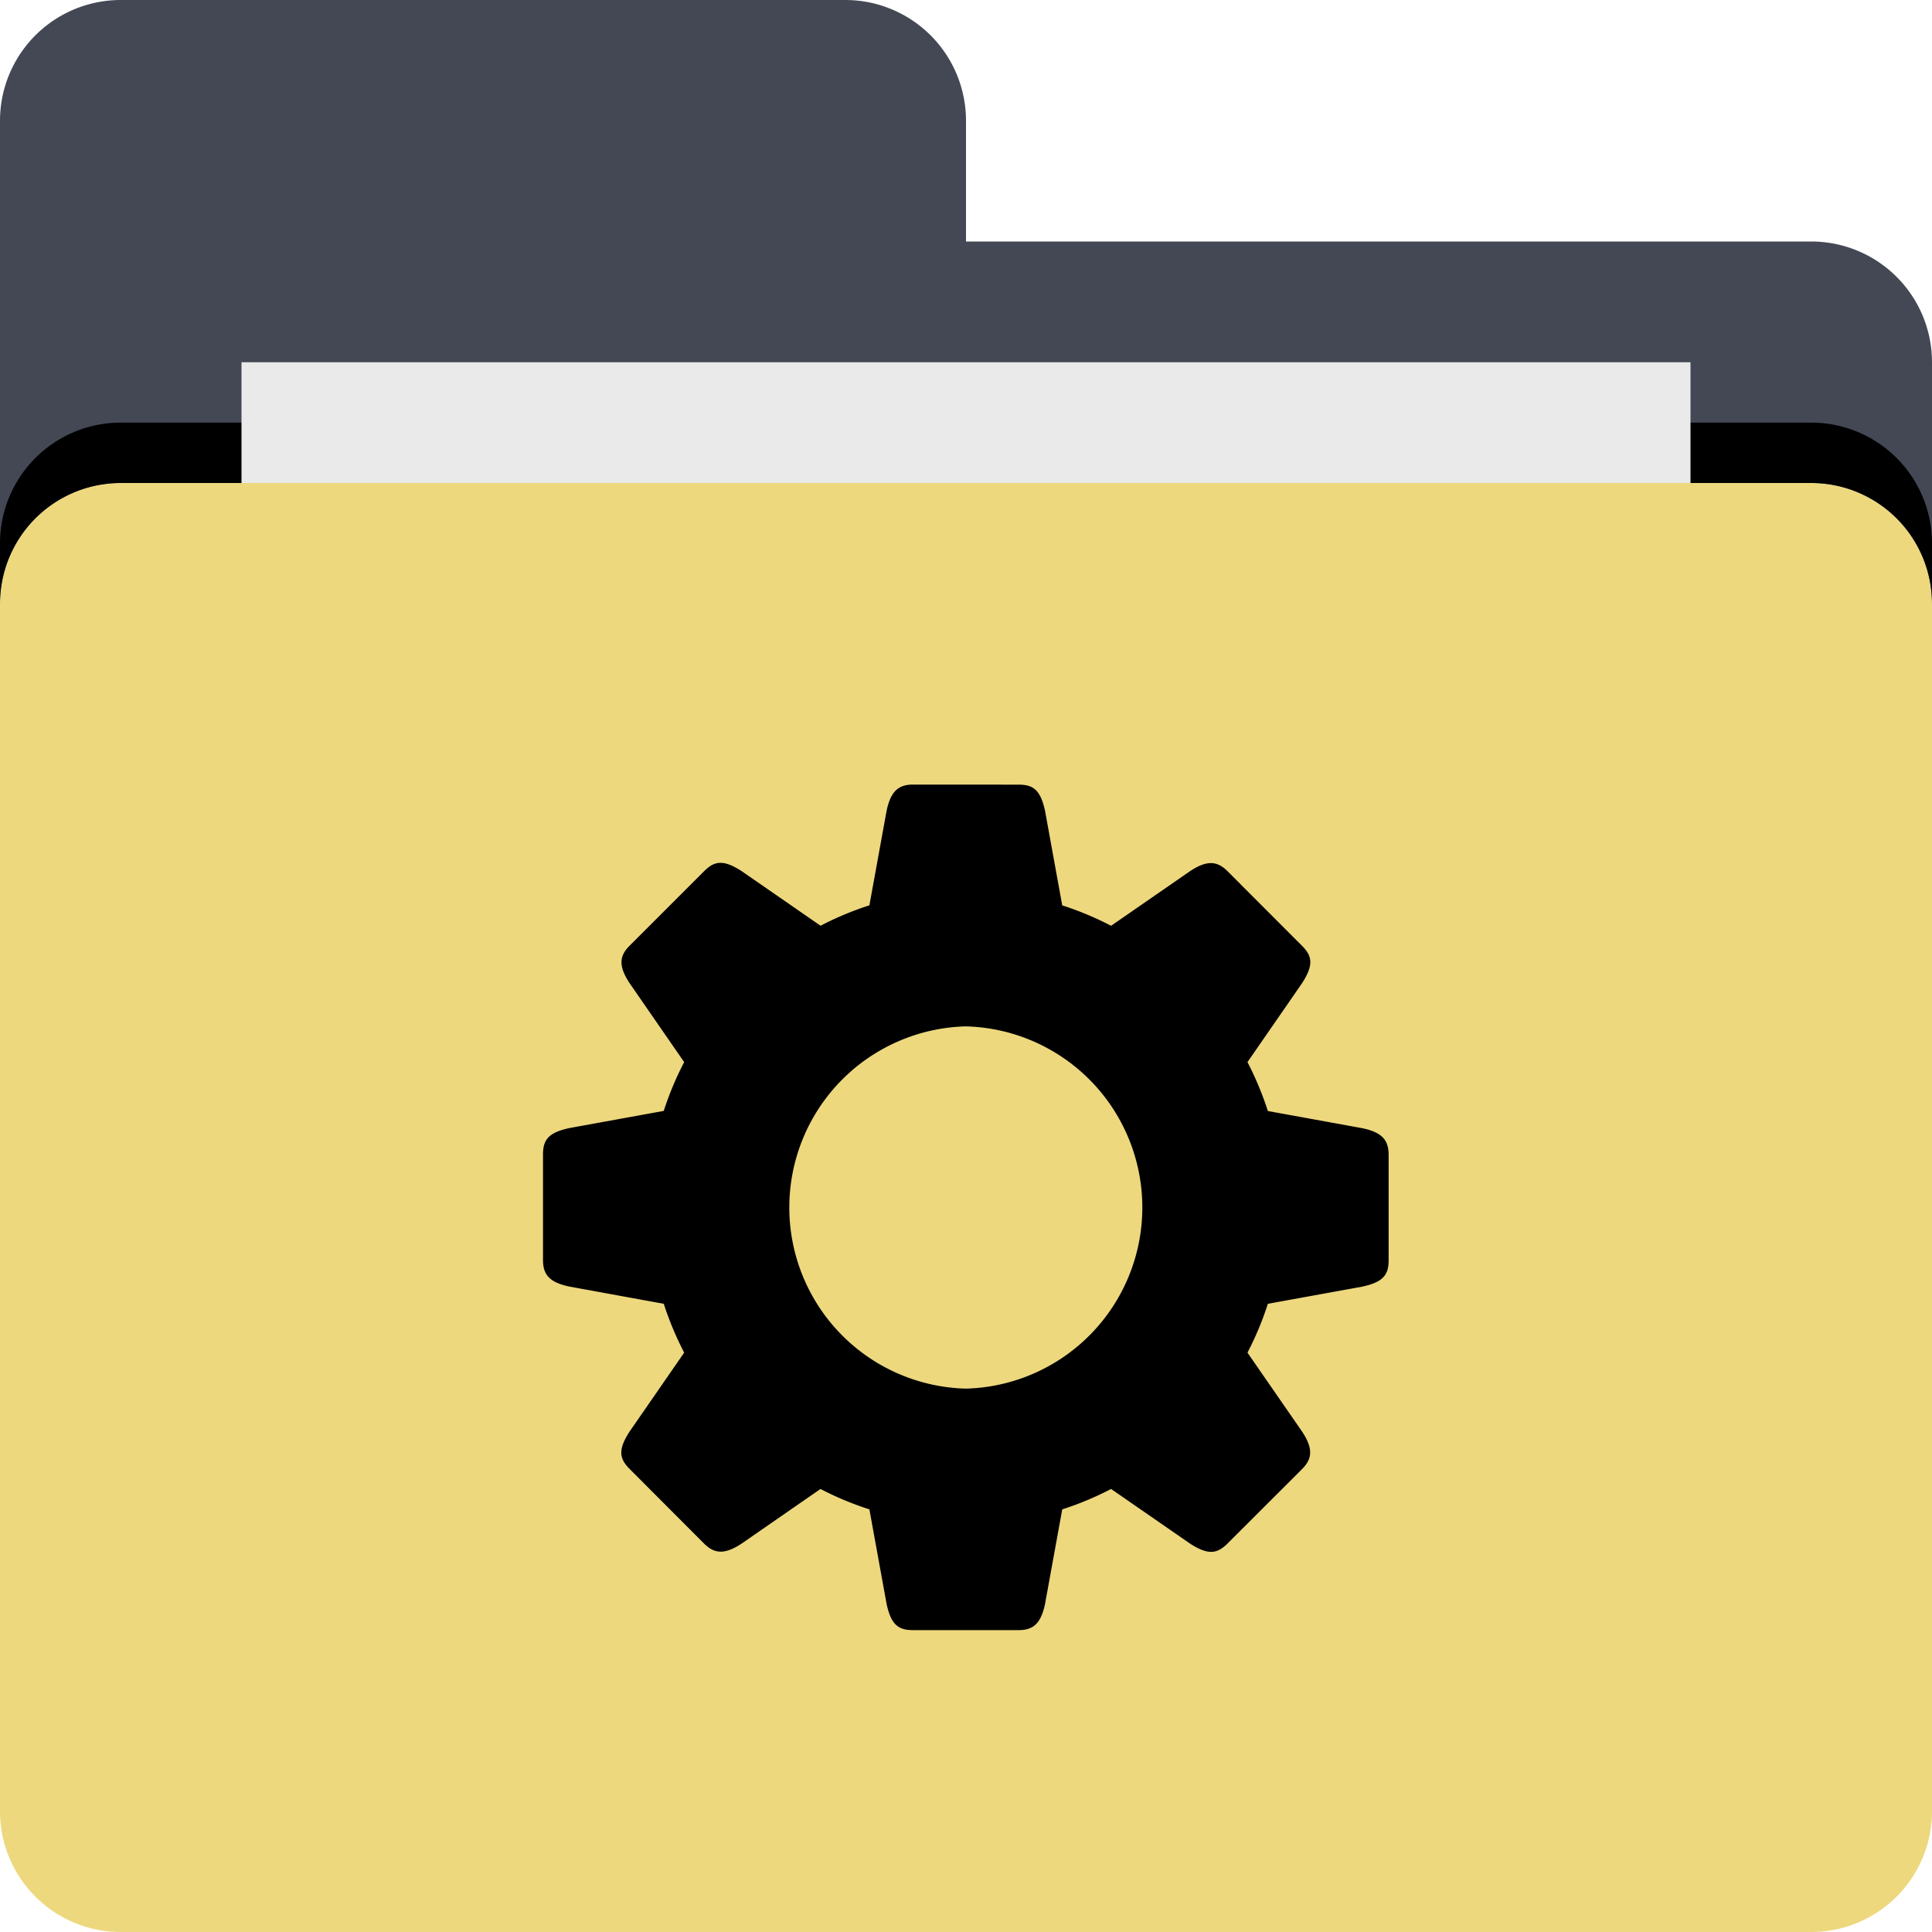 <svg xmlns="http://www.w3.org/2000/svg" xmlns:xlink="http://www.w3.org/1999/xlink" width="32" height="32" class="icon" p-id="1882" t="1645972785504" version="1.1" viewBox="0 0 1024 1024"><defs><style type="text/css"/></defs><path fill="#EDD87E" d="M1024 960a64 64 0 0 1-64 64H64a64 64 0 0 1-64-64V320a64 64 0 0 1 64-64h896a64 64 0 0 1 64 64v640z" p-id="1883"/><path fill="#434854" d="M960 128H512V64a64 64 0 0 0-64-64H64a64 64 0 0 0-64 64v256a64 64 0 0 1 64-64h896a64 64 0 0 1 64 64V192a64 64 0 0 0-64-64z" p-id="1884"/><path d="M960 224H64a64 64 0 0 0-64 64v32a64 64 0 0 1 64-64h896a64 64 0 0 1 64 64V288a64 64 0 0 0-64-64z" p-id="1885"/><path fill="#EAEAEA" d="M128 192h768v64H128z" p-id="1886"/><path d="M721.984 597.952L672 588.864a170.912 170.912 0 0 0-10.816-25.92l28.928-41.824c6.208-9.6 5.472-14.336 0-19.808l-39.552-39.616c-5.504-5.44-10.88-5.856-19.808 0.032l-41.856 28.96a166.08 166.08 0 0 0-25.888-10.816l-9.088-49.984c-2.4-11.168-6.24-14.016-14.016-14.016l-56-0.032c-7.744 0.032-11.808 3.52-14.016 14.016l-9.088 49.984a166.08 166.08 0 0 0-25.888 10.816l-41.856-28.96c-9.6-6.176-14.336-5.472-19.808 0l-39.584 39.584c-5.472 5.472-5.888 10.816 0 19.776l28.96 41.888a165.696 165.696 0 0 0-10.816 25.856l-49.984 9.088c-11.168 2.4-14.016 6.24-14.016 14.016v56c0 7.744 3.488 11.808 14.016 14.016l49.984 9.12c2.88 8.96 6.528 17.6 10.816 25.888l-28.928 41.824c-6.208 9.568-5.472 14.336 0 19.808l39.52 39.616c5.504 5.44 10.88 5.856 19.84-0.032l41.824-28.96a166.4 166.4 0 0 0 25.92 10.816l9.088 49.984c2.368 11.168 6.24 14.016 14.016 14.016h56c7.744 0 11.84-3.52 14.016-14.016L563.008 800a166.08 166.08 0 0 0 25.888-10.816l41.856 28.96c9.6 6.176 14.304 5.472 19.808 0l39.616-39.552c5.44-5.504 5.856-10.88-0.032-19.808l-28.96-41.856a166.08 166.08 0 0 0 10.816-25.888l49.984-9.088c11.168-2.4 14.016-6.272 14.016-14.016v-55.968c-0.032-7.744-3.552-11.84-14.016-14.016zM511.904 736a96.032 96.032 0 0 1 0-192 96.032 96.032 0 0 1 0 192z" p-id="1887"/></svg>